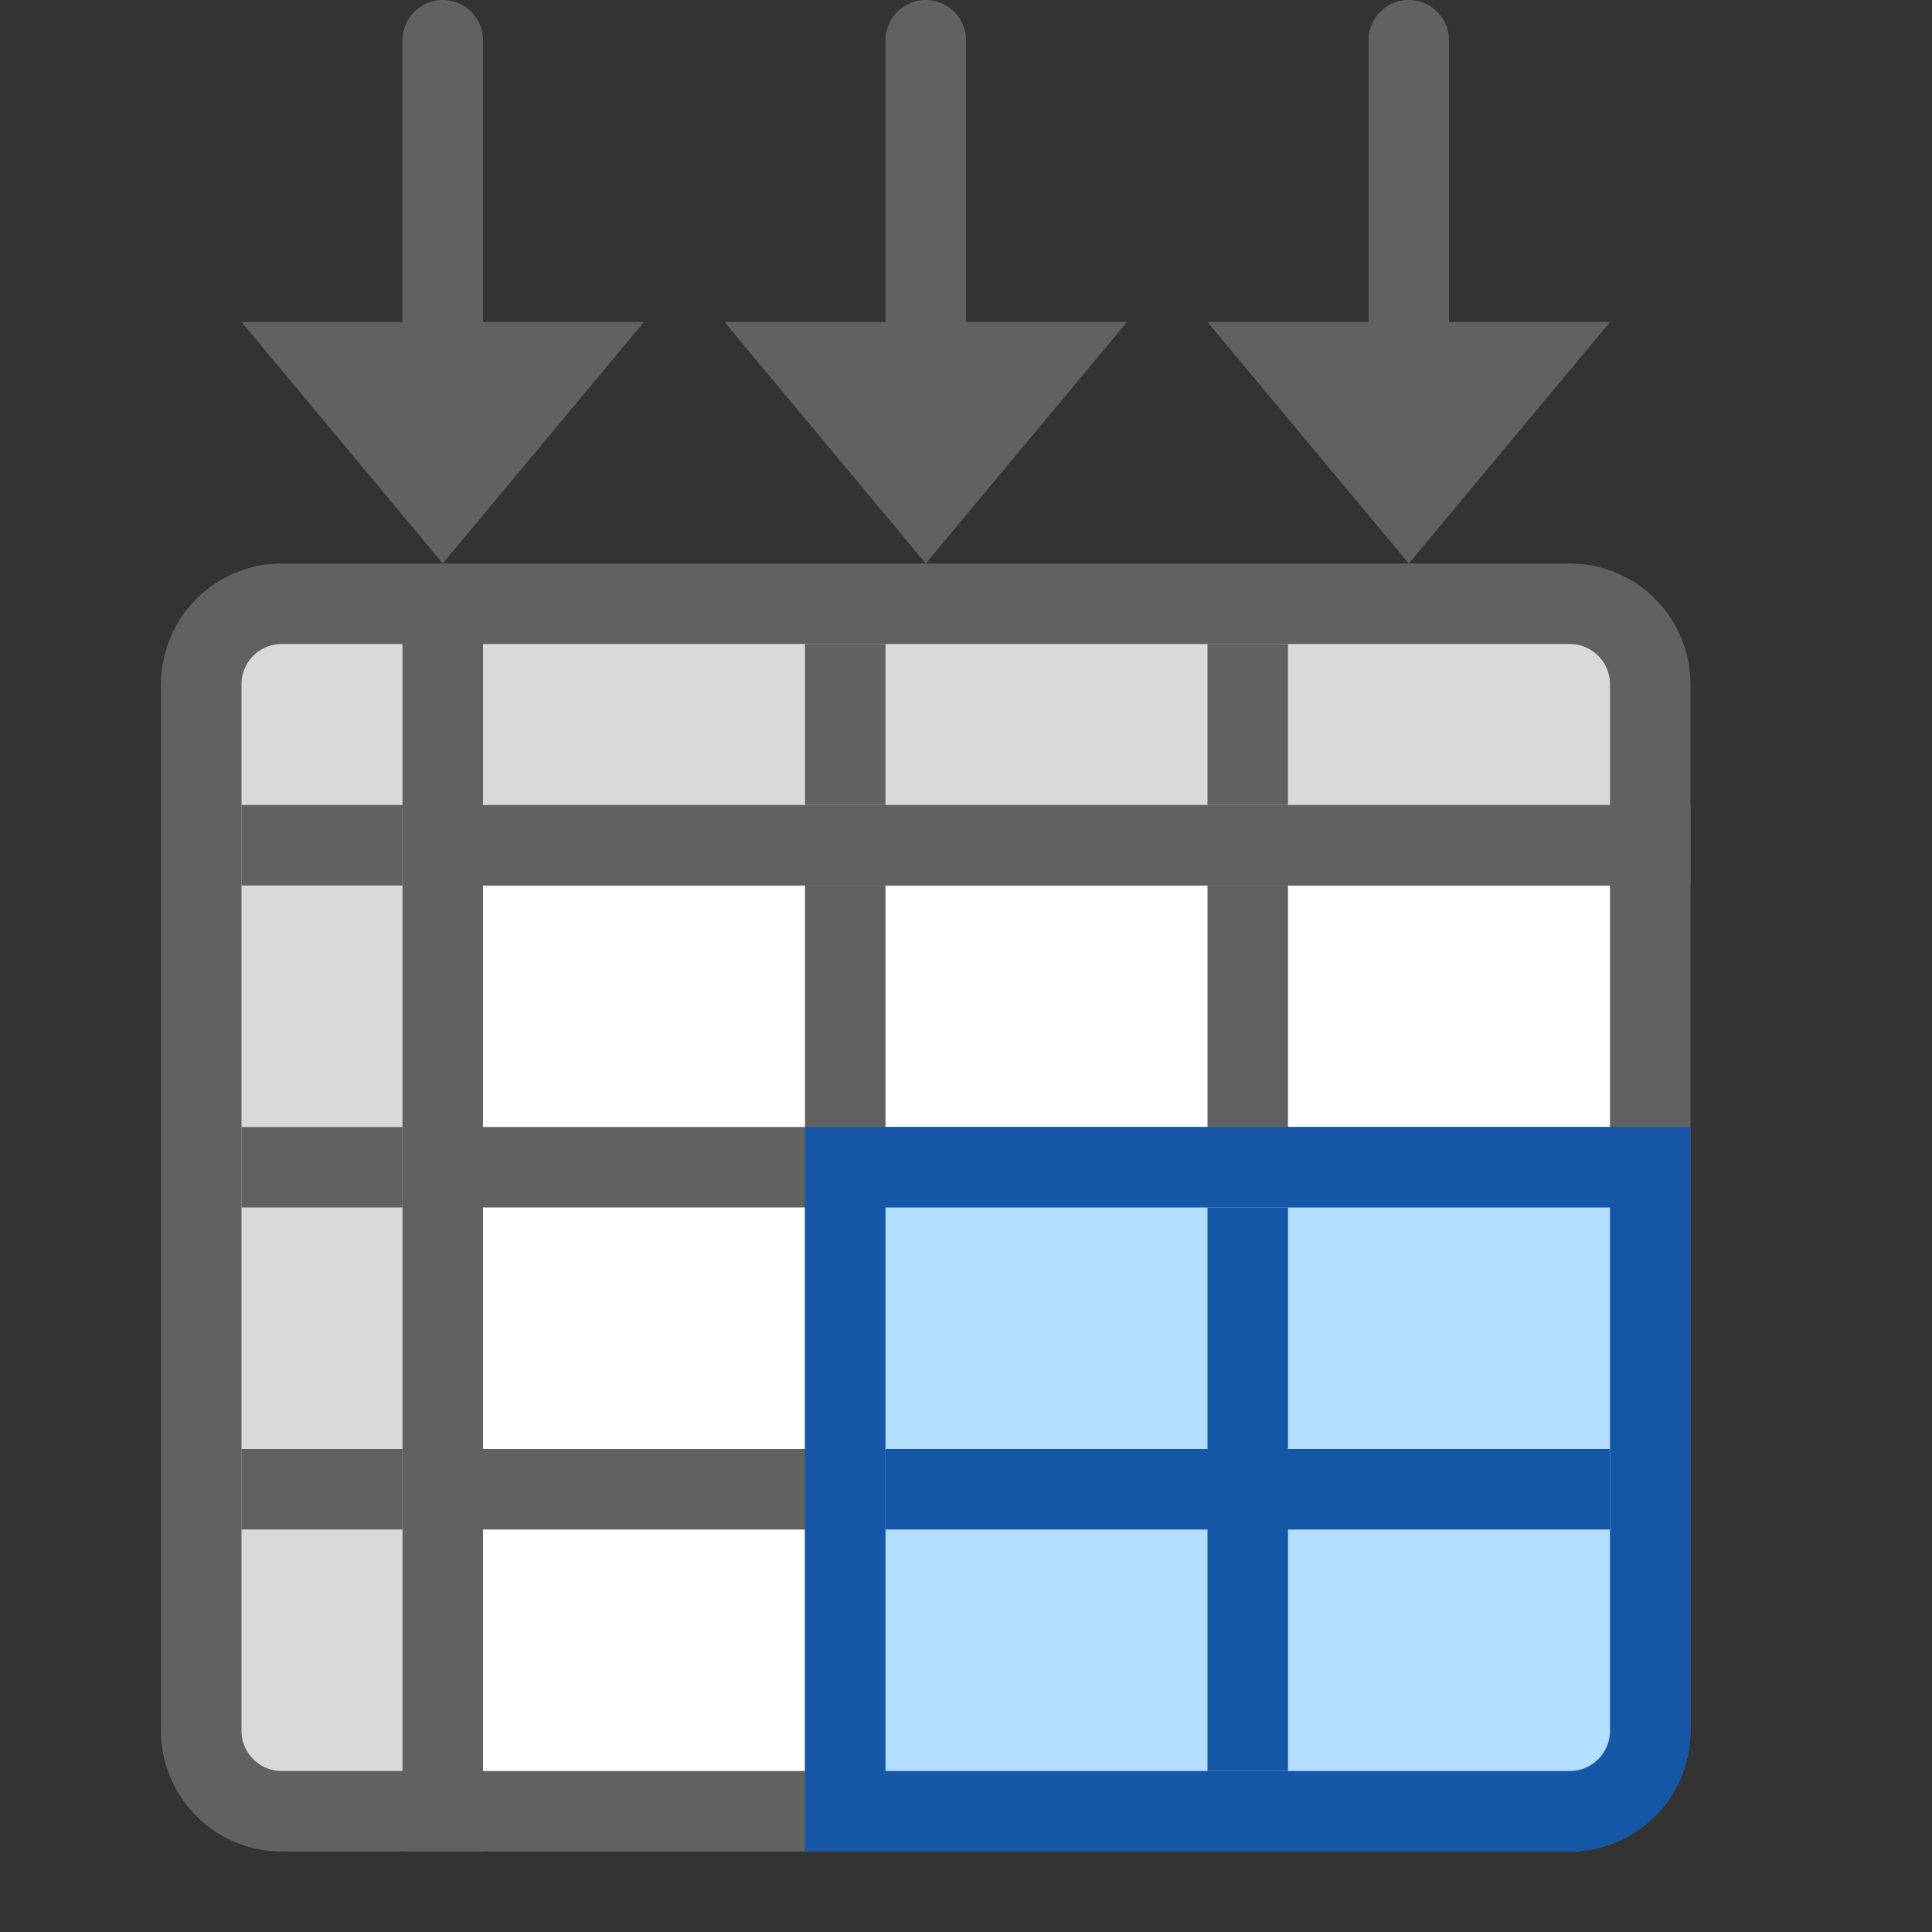<svg width="24" height="24" viewBox="0 0 24 24" fill="none" xmlns="http://www.w3.org/2000/svg">
<rect x="0" y="0" width="24" height="24" fill="#333333" stroke="none"/>
<path d="M5.5 10.5H20.5L20.5 21.5C20.5 22.052 20.052 22.5 19.5 22.5L5.5 22.5V10.5Z" fill="#FFFFFF" stroke="#616161"/>
<path d="M5.5 7.5H19.5C20.052 7.5 20.5 7.948 20.5 8.5L20.5 10.5H5.5V7.5Z" fill="#D9D9D9"/>
<path d="M3.5 22.5C2.948 22.5 2.5 22.052 2.5 21.5L2.5 8.5C2.5 7.948 2.948 7.5 3.5 7.5L5.5 7.5L5.5 22.5H3.5Z" fill="#D9D9D9"/>
<path d="M5.5 7.5H19.5C20.052 7.5 20.5 7.948 20.5 8.5L20.5 10.5H5.5V7.5ZM5.5 7.5L3.5 7.5C2.948 7.5 2.5 7.948 2.5 8.5L2.5 21.5C2.5 22.052 2.948 22.5 3.5 22.5H5.5L5.5 7.5Z" stroke="#616161"/>
<path d="M6.5 14H6V15H6.5V14ZM19.5 15H20V14H19.5V15ZM11 11.5V11L10 11V11.5L11 11.5ZM10 21.5V22H11V21.5H10ZM16 11.5V11L15 11V11.5L16 11.5ZM15 21.5V22H16V21.5H15ZM6.5 18H6V19H6.5V18ZM19.5 19H20V18H19.5V19ZM6.5 15H19.5V14H6.5V15ZM10 11.5L10 21.5H11L11 11.5L10 11.5ZM15 11.5L15 21.5H16L16 11.5L15 11.5ZM6.5 19H19.5V18H6.5V19Z" fill="#616161"/>
<path d="M10.5 10V8M15.5 10V8M5 10.5H3M5 14.5H3M5 18.5H3" stroke="#616161"/>
<path d="M10.5 22.5V14.5H20.5V21.5C20.5 22.052 20.052 22.5 19.5 22.5H10.5Z" fill="#B4DEFF" stroke="#1656A7"/>
<path d="M15.5 15V22M11 18.5H20" stroke="#1656A7"/>
<path d="M5.5 0.5V4.5M11.5 0.5V4.5M17.5 0.5V4.5" stroke="#616160" stroke-linecap="round"/>
<path d="M5.5 7L8 4H3L5.5 7Z" fill="#616160"/>
<path d="M11.5 7L14 4H9L11.5 7Z" fill="#616160"/>
<path d="M17.5 7L20 4H15L17.5 7Z" fill="#616160"/>
</svg>
